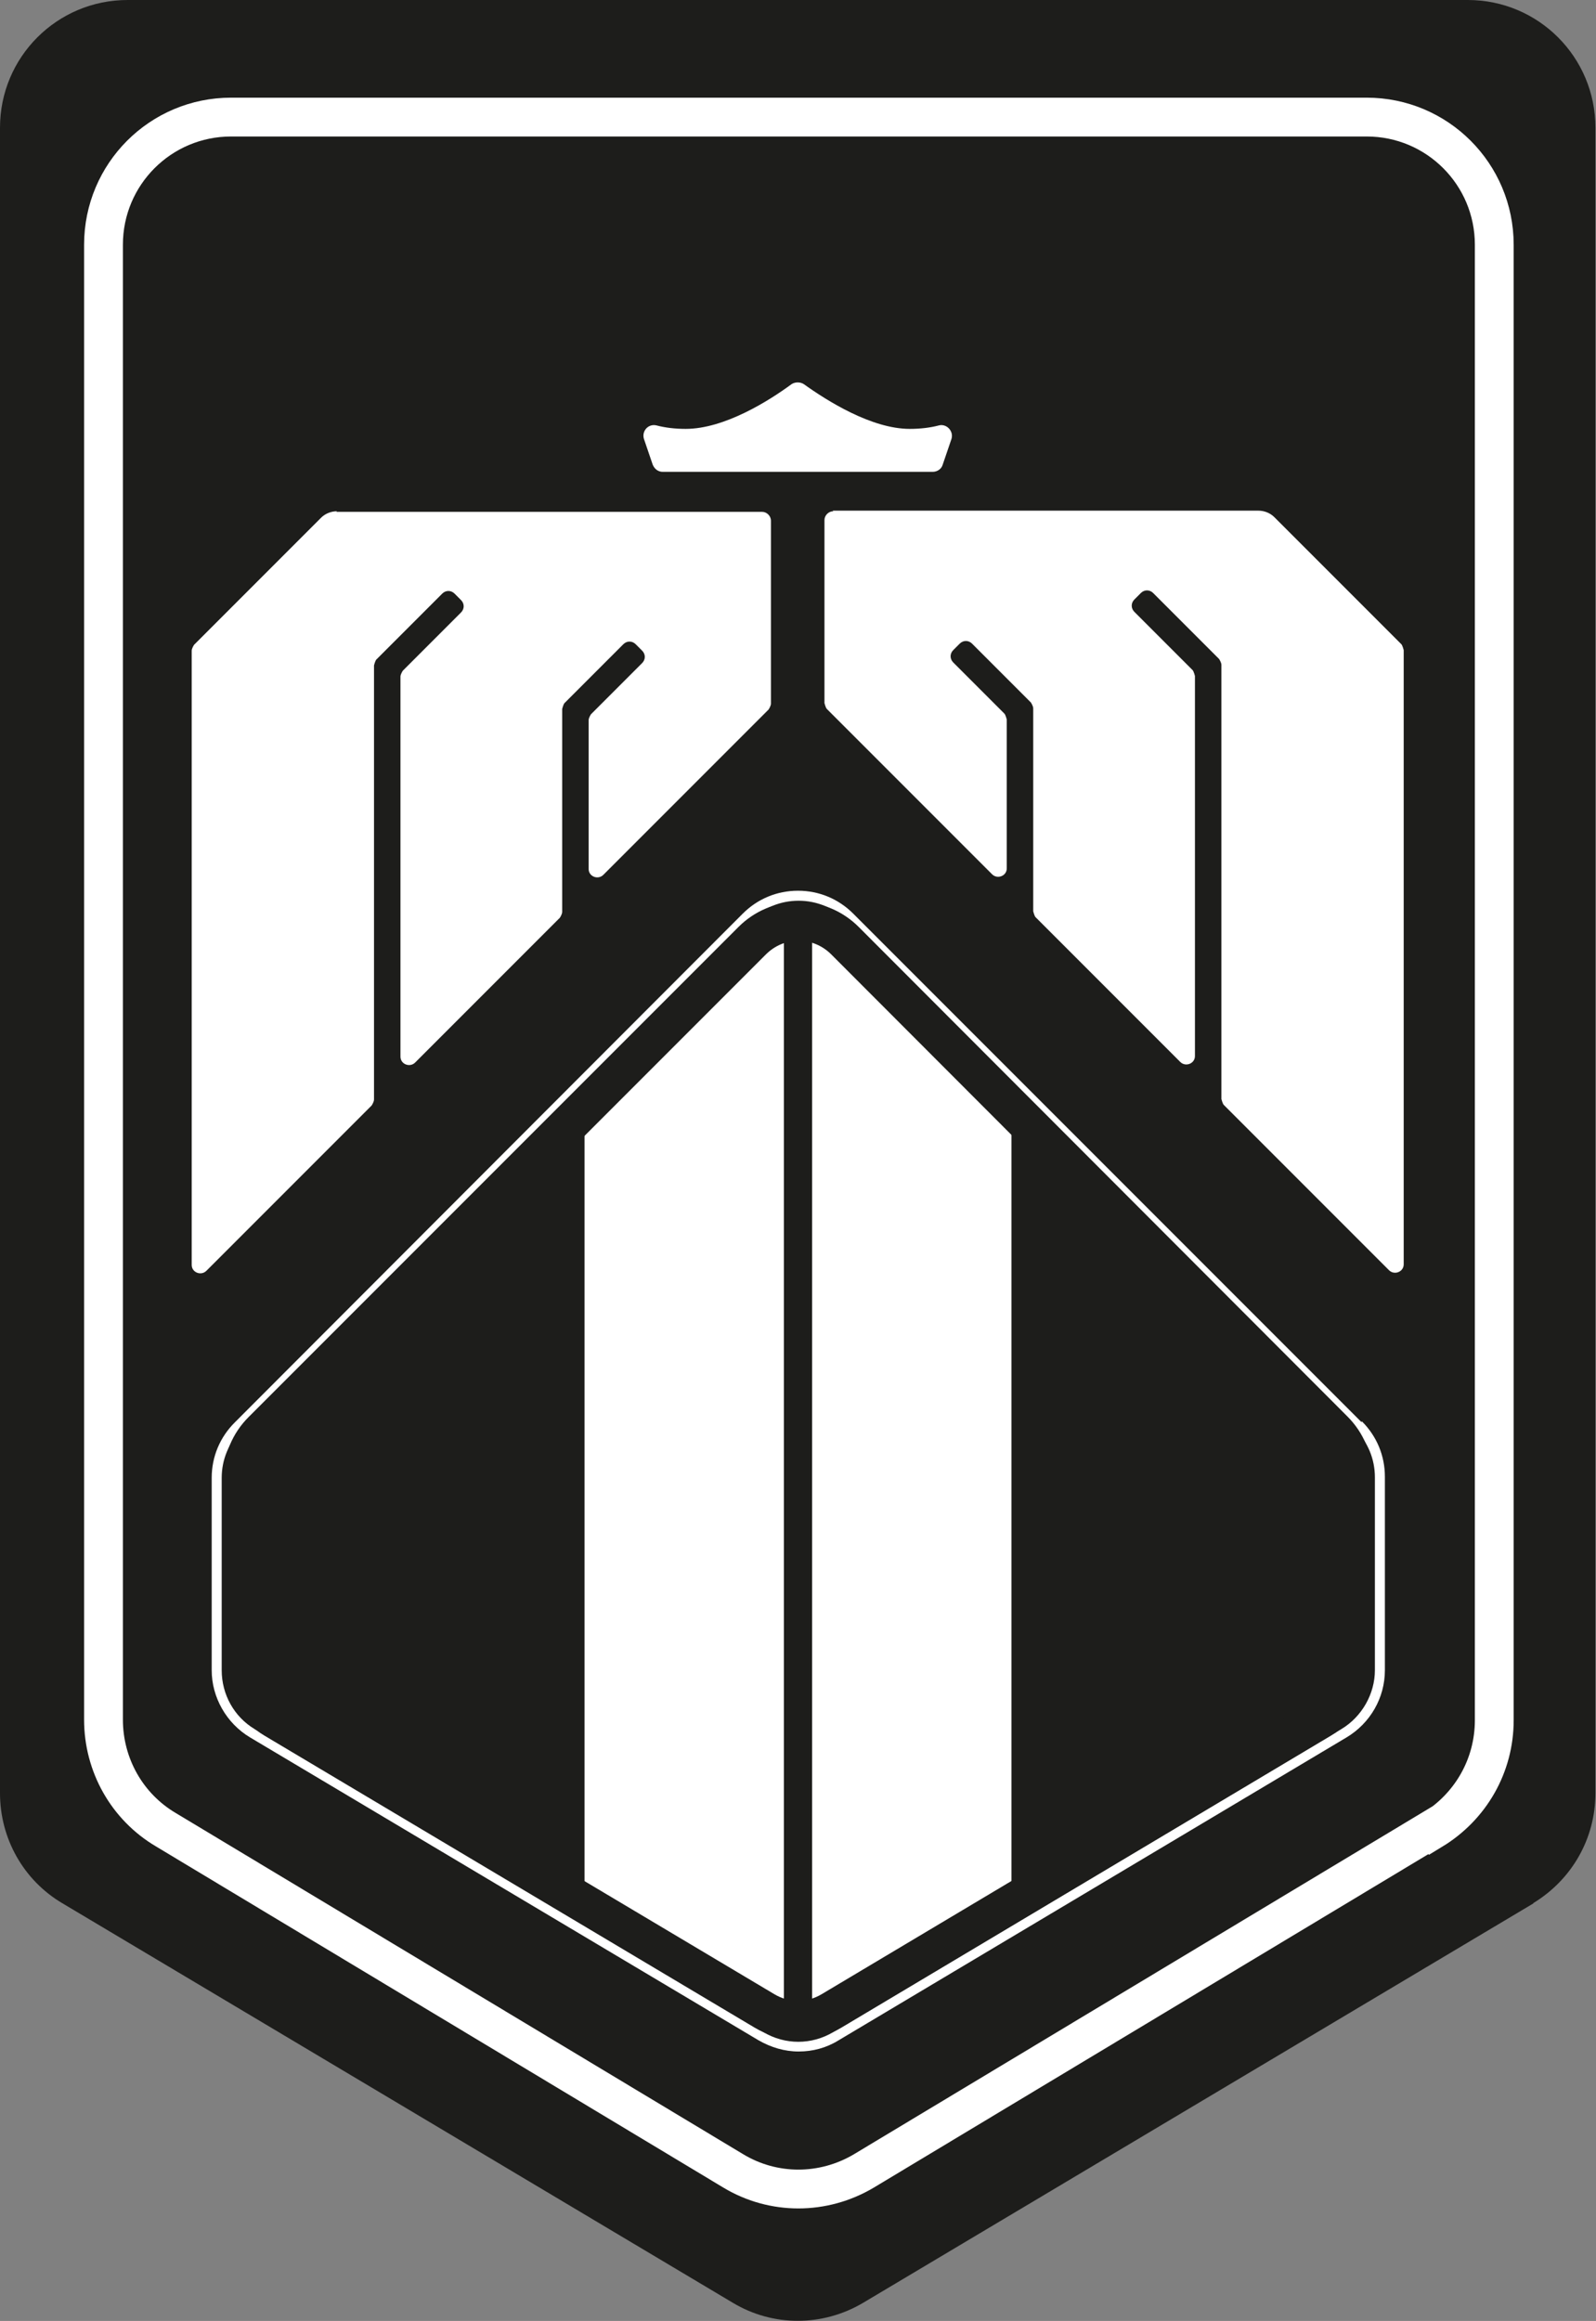 <?xml version="1.0" encoding="UTF-8"?>
<svg id="Layer_2" data-name="Layer 2" xmlns="http://www.w3.org/2000/svg" xmlns:xlink="http://www.w3.org/1999/xlink" viewBox="0 0 27.14 39.45">
  <rect x="0" y="0" width="27.14" height="39.45" fill="#808080" stroke="none"/>
  <defs>
    <style>
      .cls-1 {
        stroke: #fff;
      }

      .cls-1, .cls-2 {
        fill: none;
        stroke-miterlimit: 10;
        stroke-width: .66px;
      }

      .cls-2 {
        stroke: #1d1d1b;
      }

      .cls-3 {
        clip-path: url(#clippath);
      }

      .cls-4 {
        fill: #1d1d1b;
      }

      .cls-4, .cls-5 {
        stroke-width: 0px;
      }

      .cls-5 {
        fill: #fff;
      }
    </style>
    <clipPath id="clippath">
      <path class="cls-2" d="M23.01,25.1v3.16c0,.39-.21.76-.55.96l-8.32,4.96c-.35.21-.79.21-1.14,0l-8.33-4.96c-.34-.2-.54-.57-.54-.96v-3.15c0-.3.12-.58.33-.79l8.33-8.33c.21-.21.49-.33.79-.33s.58.12.79.33l8.31,8.32c.21.21.33.49.33.79Z"/>
    </clipPath>
  </defs>
  <g id="Layer_1-2" data-name="Layer 1">
    <g>
      <g>
        <path class="cls-4" d="M26.08,32.35l-11.4,6.79c-.69.41-1.54.41-2.22,0l-11.4-6.79c-.66-.39-1.06-1.1-1.06-1.87V2.17C0,.97.97,0,2.17,0h22.79c1.2,0,2.17.97,2.17,2.17v28.31c0,.77-.4,1.47-1.06,1.87Z"/>
        <path class="cls-1" d="M24.34,31.1l-9.65,5.8c-.69.41-1.54.41-2.22,0l-9.65-5.8c-.66-.39-1.06-1.1-1.06-1.87V4.16c0-1.2.97-2.17,2.17-2.17h19.31c1.2,0,2.17.97,2.17,2.17v25.08c0,.77-.4,1.47-1.06,1.87Z"/>
        <g>
          <g>
            <path class="cls-5" d="M14.17,8.69c-.08,0-.15.07-.15.15v3.11s.02.08.04.1l2.81,2.81c.09.09.25.03.25-.1v-2.53s-.02-.08-.04-.1l-.87-.87c-.06-.06-.06-.15,0-.21l.11-.11c.06-.06.15-.06.21,0l1,1s.04.06.04.1v3.45s.02.08.04.1l2.46,2.46c.09.09.25.03.25-.1v-6.46s-.02-.08-.04-.1l-.99-.99c-.06-.06-.06-.15,0-.21l.11-.11c.06-.06.15-.06.21,0l1.12,1.12s.04.06.04.1v7.38s.02.08.04.1l2.81,2.81c.09.09.25.03.25-.1v-10.44s-.02-.08-.04-.1l-2.16-2.16c-.07-.07-.17-.11-.27-.11h-7.24Z"/>
            <path class="cls-5" d="M5.73,8.69c-.1,0-.2.04-.27.11l-2.16,2.16s-.04.06-.04.1v10.44c0,.13.16.19.25.1l2.81-2.81s.04-.06.04-.1v-7.38s.02-.08.04-.1l1.12-1.12c.06-.06.15-.06.21,0l.11.11c.06.06.06.15,0,.21l-.99.99s-.04.06-.04.1v6.46c0,.13.16.19.25.1l2.46-2.46s.04-.06.04-.1v-3.45s.02-.08.04-.1l1-1c.06-.06.15-.06.21,0l.11.11c.06.06.06.15,0,.21l-.87.87s-.04.06-.04.1v2.53c0,.13.16.19.25.1l2.81-2.81s.04-.06.04-.1v-3.11c0-.08-.07-.15-.15-.15h-7.24Z"/>
          </g>
          <path class="cls-5" d="M15.97,7.23c.13-.03.25.1.21.23l-.15.44c-.02.07-.09.12-.17.12h-4.59c-.08,0-.14-.05-.17-.12l-.15-.44c-.04-.13.07-.26.21-.23.15.04.32.06.5.06.66,0,1.42-.48,1.8-.76.06-.04.15-.04.21,0,.39.28,1.15.76,1.8.76.18,0,.35-.02.5-.06Z"/>
        </g>
        <path class="cls-5" d="M23.15,24.17l-8.64-8.64c-.25-.25-.58-.39-.94-.39s-.69.14-.94.39L3.99,24.18c-.25.25-.39.58-.39.94v3.27c0,.46.25.9.65,1.14l8.65,5.15c.21.12.44.19.68.19s.47-.06.68-.19l8.64-5.15c.4-.24.65-.67.65-1.14v-3.29c0-.36-.14-.69-.39-.94ZM23.38,28.39c0,.4-.22.79-.57,1l-8.64,5.15c-.37.22-.82.22-1.19,0l-8.65-5.15c-.35-.21-.56-.59-.56-1v-3.27c0-.31.12-.6.34-.82l8.65-8.65c.22-.22.51-.34.82-.34s.6.12.82.34l8.64,8.64c.22.22.34.51.34.82v3.29Z"/>
      </g>
      <g>
        <g class="cls-3">
          <g>
            <rect class="cls-5" x="13.81" y="12.83" width="3.39" height="26.62"/>
            <rect class="cls-5" x="9.94" y="12.83" width="3.39" height="26.62"/>
          </g>
        </g>
        <path class="cls-2" d="M23.01,25.1v3.16c0,.39-.21.76-.55.96l-8.32,4.96c-.35.21-.79.21-1.14,0l-8.33-4.96c-.34-.2-.54-.57-.54-.96v-3.15c0-.3.12-.58.33-.79l8.33-8.33c.21-.21.49-.33.79-.33s.58.12.79.33l8.31,8.32c.21.21.33.49.33.79Z"/>
      </g>
    </g>
  </g>
</svg>